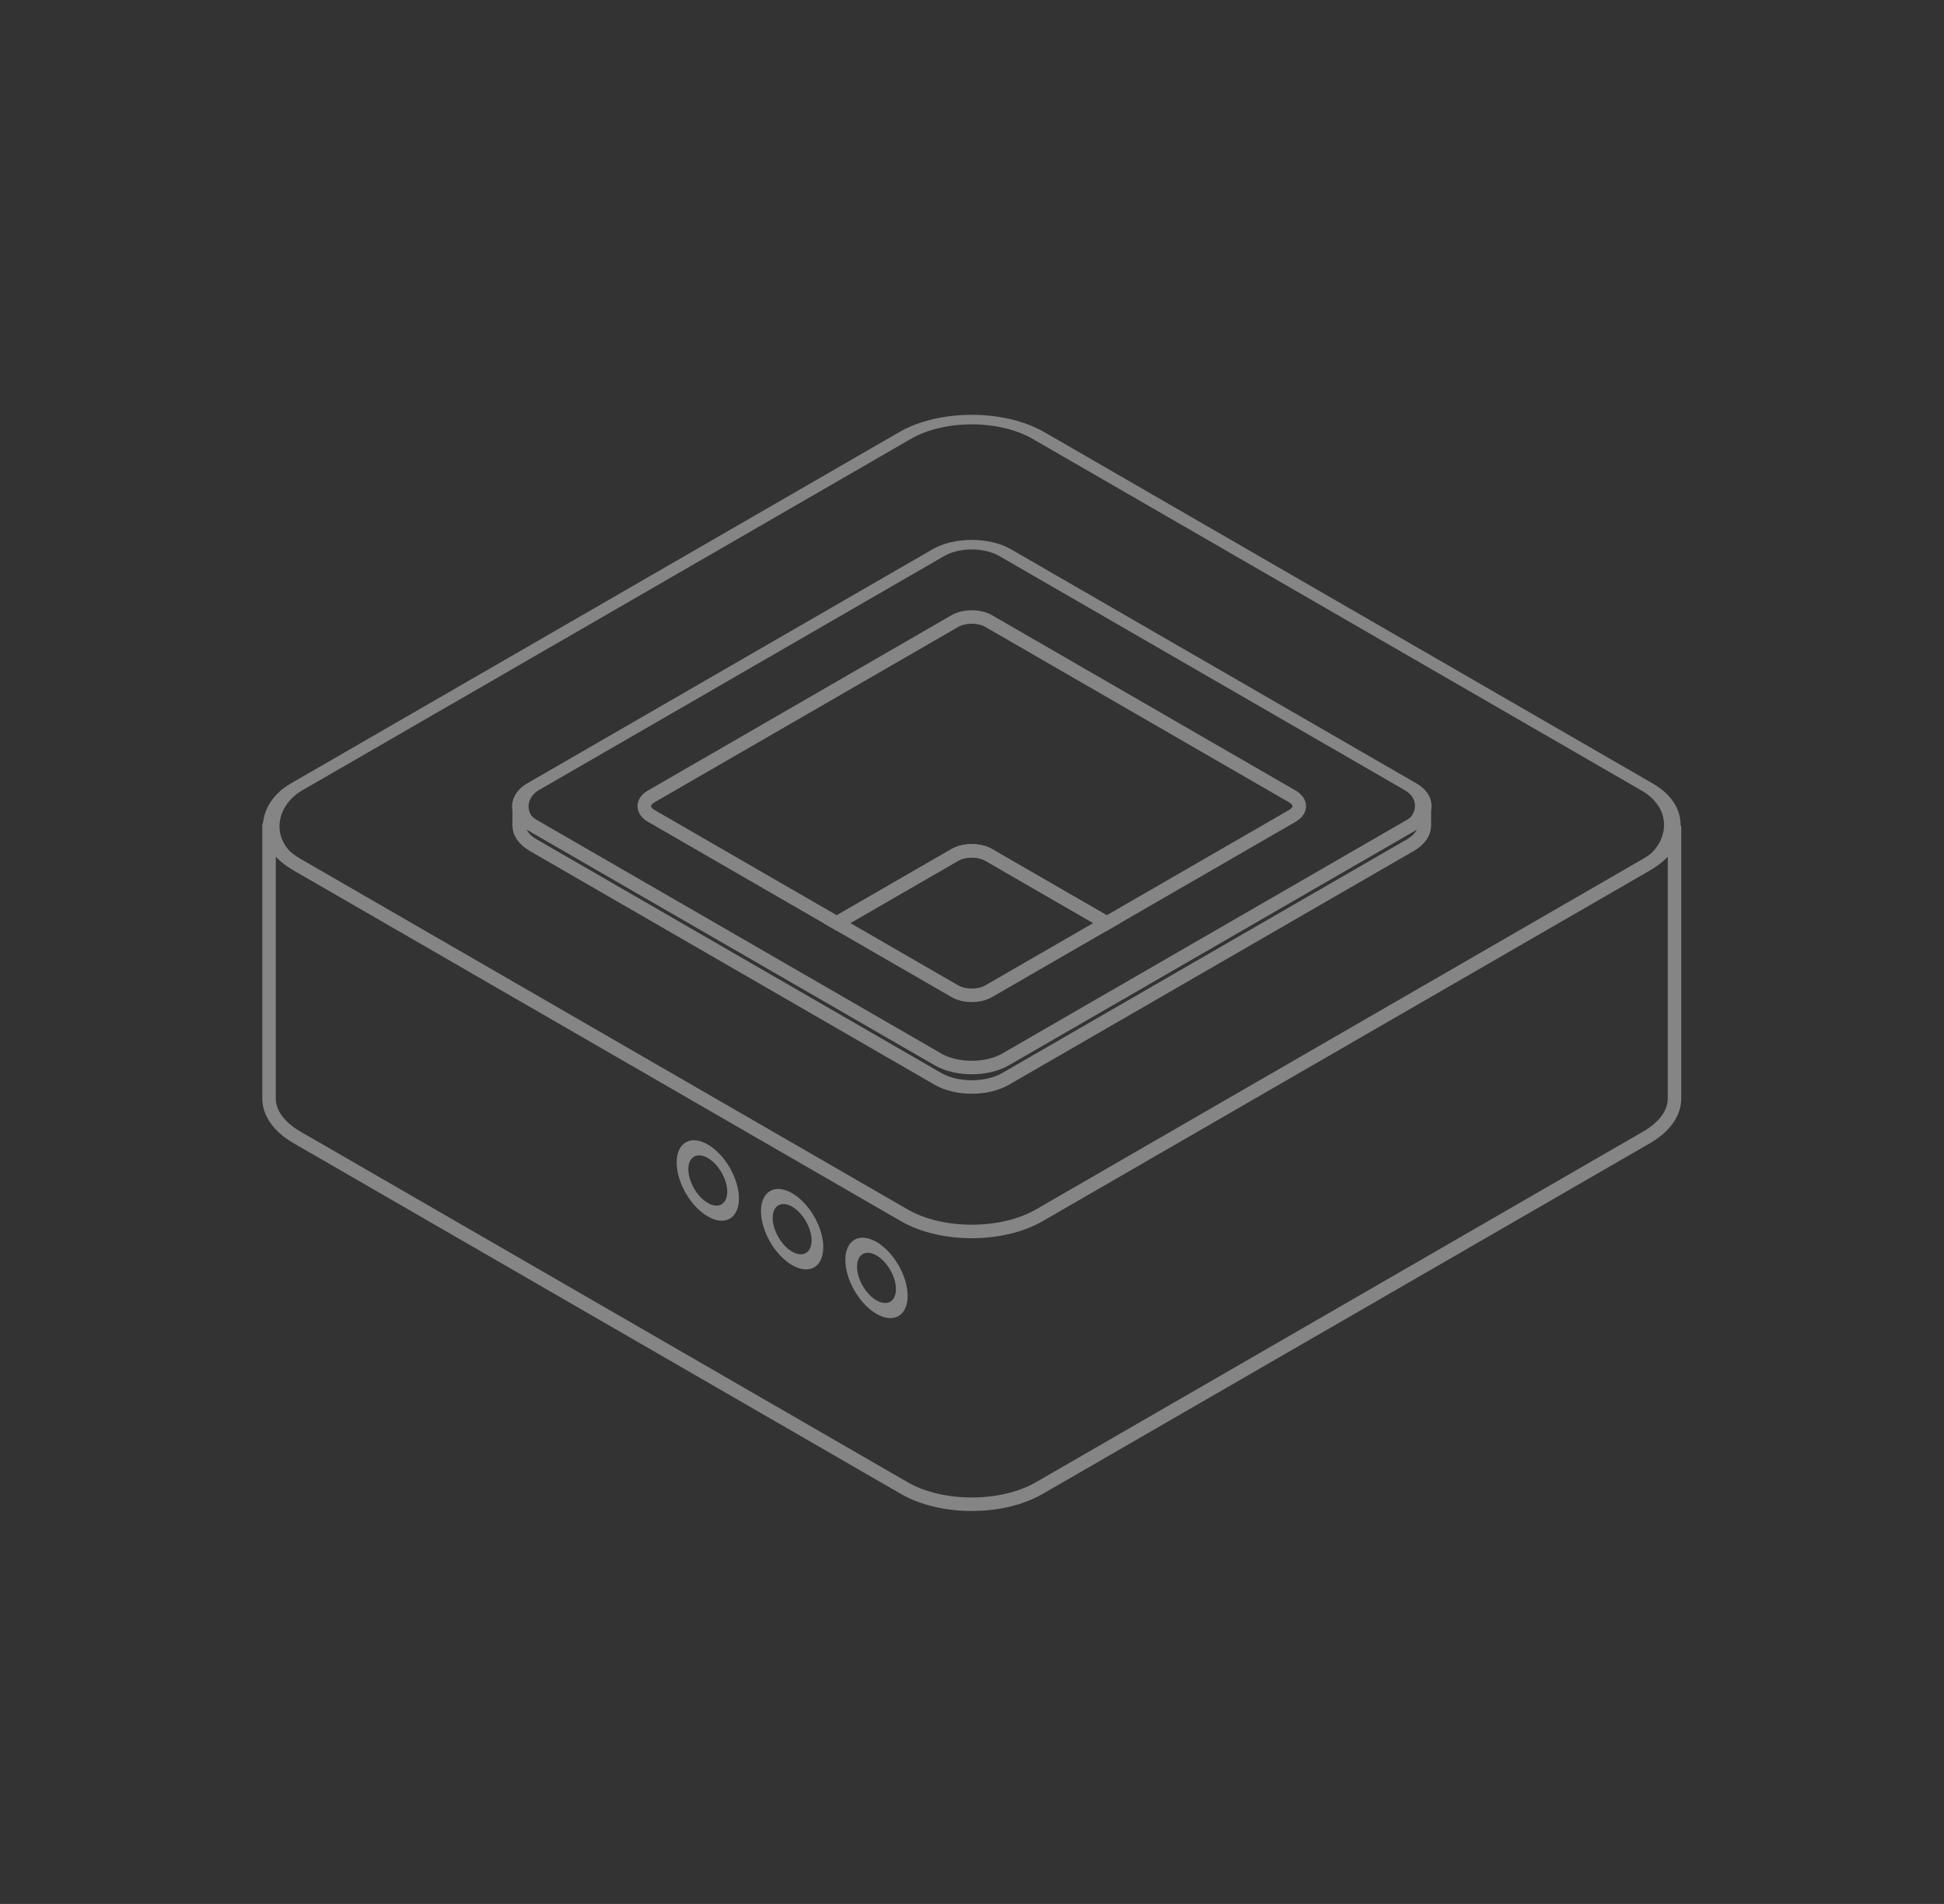 <svg xmlns="http://www.w3.org/2000/svg" width="144" height="141" viewBox="0 0 144 141" fill="none">
  <rect x="0" y="0" width="144" height="141" fill="#333333" stroke="none"/>
  <g opacity="0.4">
    <path d="M124.039 61.144C124.039 62.189 123.349 63.233 121.969 64.03L76.983 90.003M124.039 61.144V81.345C124.04 82.389 123.349 83.434 121.969 84.231L76.983 110.204C74.222 111.798 69.746 111.798 66.986 110.204L21.999 84.231C20.619 83.434 19.929 82.39 19.929 81.346V61.144C19.929 62.189 20.619 63.233 21.999 64.03L66.986 90.003C69.746 91.597 74.222 91.597 76.983 90.003M124.039 61.144V61.144M76.983 90.003C76.983 90.003 76.983 90.003 76.983 90.003Z" stroke="white" stroke-linejoin="round"/>
    <circle cx="2.164" cy="2.164" r="2.164" transform="matrix(0.866 0.5 -2.20305e-08 1 50.555 84.177)" stroke="white"/>
    <circle cx="2.164" cy="2.164" r="2.164" transform="matrix(0.866 0.5 -2.20305e-08 1 56.802 87.783)" stroke="white"/>
    <circle cx="2.164" cy="2.164" r="2.164" transform="matrix(0.866 0.5 -2.20305e-08 1 63.051 91.392)" stroke="white"/>
    <rect width="63.489" height="63.489" rx="5.716" transform="matrix(0.866 0.5 -0.866 0.5 71.983 29.399)" stroke="white"/>
    <path d="M38.458 59.701C38.458 60.223 38.803 60.745 39.493 61.144L69.484 78.459C70.865 79.256 73.102 79.256 74.483 78.459L104.474 61.144C105.164 60.745 105.509 60.223 105.509 59.701V61.144C105.509 61.666 105.164 62.188 104.474 62.587L74.483 79.902C73.102 80.699 70.865 80.699 69.484 79.902L39.493 62.587C38.803 62.188 38.458 61.666 38.458 61.144V59.701Z" stroke="white" stroke-linejoin="round"/>
    <rect width="40.402" height="40.402" rx="2.858" transform="matrix(0.866 0.5 -0.866 0.5 71.983 39.5)" stroke="white"/>
    <path d="M81.98 68.359L73.233 73.409C72.543 73.808 71.424 73.808 70.734 73.409L61.986 68.359L70.734 63.309C71.424 62.91 72.543 62.91 73.233 63.309L81.98 68.359Z" stroke="white"/>
    <path d="M95.726 58.98L73.233 45.993C72.543 45.595 71.424 45.595 70.733 45.993L48.24 58.98C47.895 59.179 47.723 59.44 47.723 59.701V59.708C47.726 59.967 47.898 60.225 48.24 60.423L61.986 68.359L70.734 63.308C71.424 62.91 72.543 62.91 73.233 63.308L81.98 68.359L95.726 60.423C96.071 60.223 96.244 59.962 96.243 59.701C96.243 59.44 96.071 59.179 95.726 58.98ZM95.726 58.98V58.98Z" stroke="white"/>
  </g>
</svg>